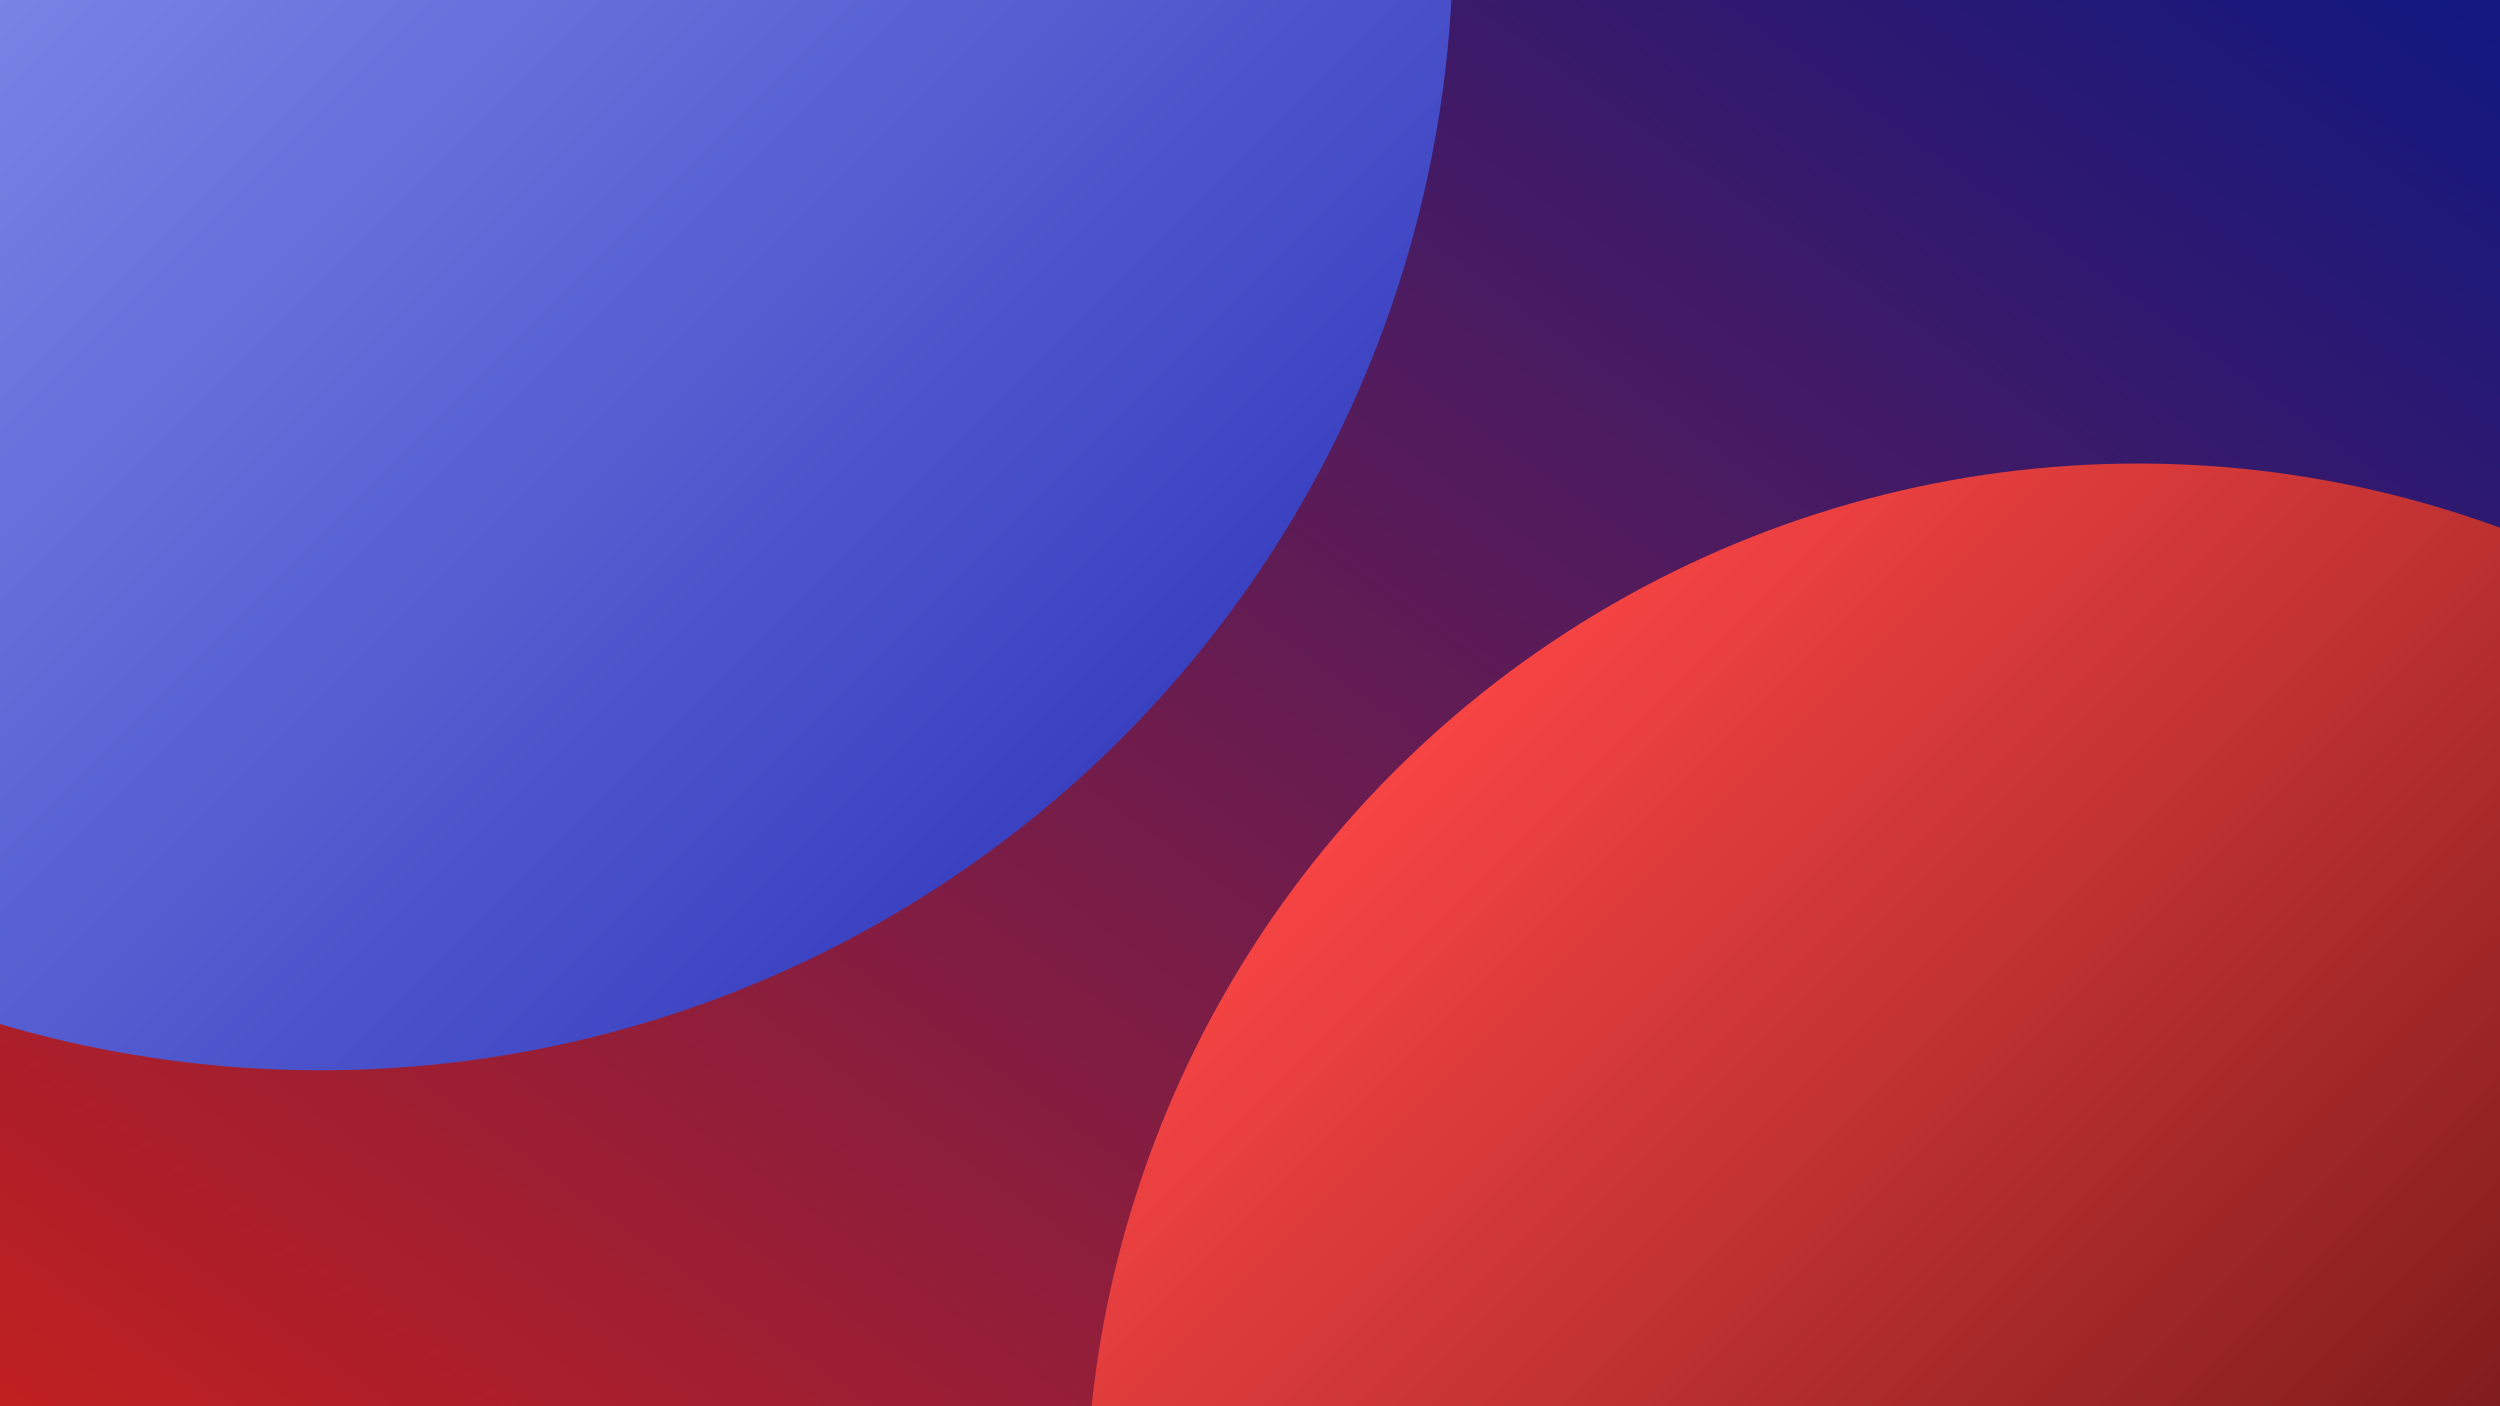 <?xml version="1.0" encoding="UTF-8" standalone="no"?><!-- Generator: Gravit.io --><svg xmlns="http://www.w3.org/2000/svg" xmlns:xlink="http://www.w3.org/1999/xlink" style="isolation:isolate" viewBox="0 0 3840 2160" width="3840pt" height="2160pt"><defs><clipPath id="_clipPath_wC2xhDKaRMJ8pMYcV3BHVbopc4Ns6YxJ"><rect width="3840" height="2160"/></clipPath></defs><g clip-path="url(#_clipPath_wC2xhDKaRMJ8pMYcV3BHVbopc4Ns6YxJ)"><linearGradient id="_lgradient_0" x1="0.975" y1="0.042" x2="0.038" y2="0.876" gradientTransform="matrix(4088,0,0,2584,-152,-104)" gradientUnits="userSpaceOnUse"><stop offset="0%" stop-opacity="1" style="stop-color:rgb(18,24,128)"/><stop offset="100%" stop-opacity="1" style="stop-color:rgb(191,32,32)"/></linearGradient><rect x="-152" y="-104" width="4088" height="2584" transform="matrix(1,0,0,1,0,0)" fill="url(#_lgradient_0)"/><linearGradient id="_lgradient_1" x1="0.146" y1="0.146" x2="0.854" y2="0.854" gradientTransform="matrix(3480,0,0,3480,-1248,-1836)" gradientUnits="userSpaceOnUse"><stop offset="0%" stop-opacity="1" style="stop-color:rgb(166,178,255)"/><stop offset="100%" stop-opacity="1" style="stop-color:rgb(58,65,193)"/></linearGradient><circle vector-effect="non-scaling-stroke" cx="492" cy="-96" r="1740" fill="url(#_lgradient_1)"/><linearGradient id="_lgradient_2" x1="0.146" y1="0.146" x2="0.854" y2="0.854" gradientTransform="matrix(3232,0,0,3232,1668,712)" gradientUnits="userSpaceOnUse"><stop offset="0%" stop-opacity="1" style="stop-color:rgb(247,68,68)"/><stop offset="100%" stop-opacity="1" style="stop-color:rgb(45,0,0)"/></linearGradient><circle vector-effect="non-scaling-stroke" cx="3284" cy="2328" r="1616" fill="url(#_lgradient_2)"/></g></svg>
